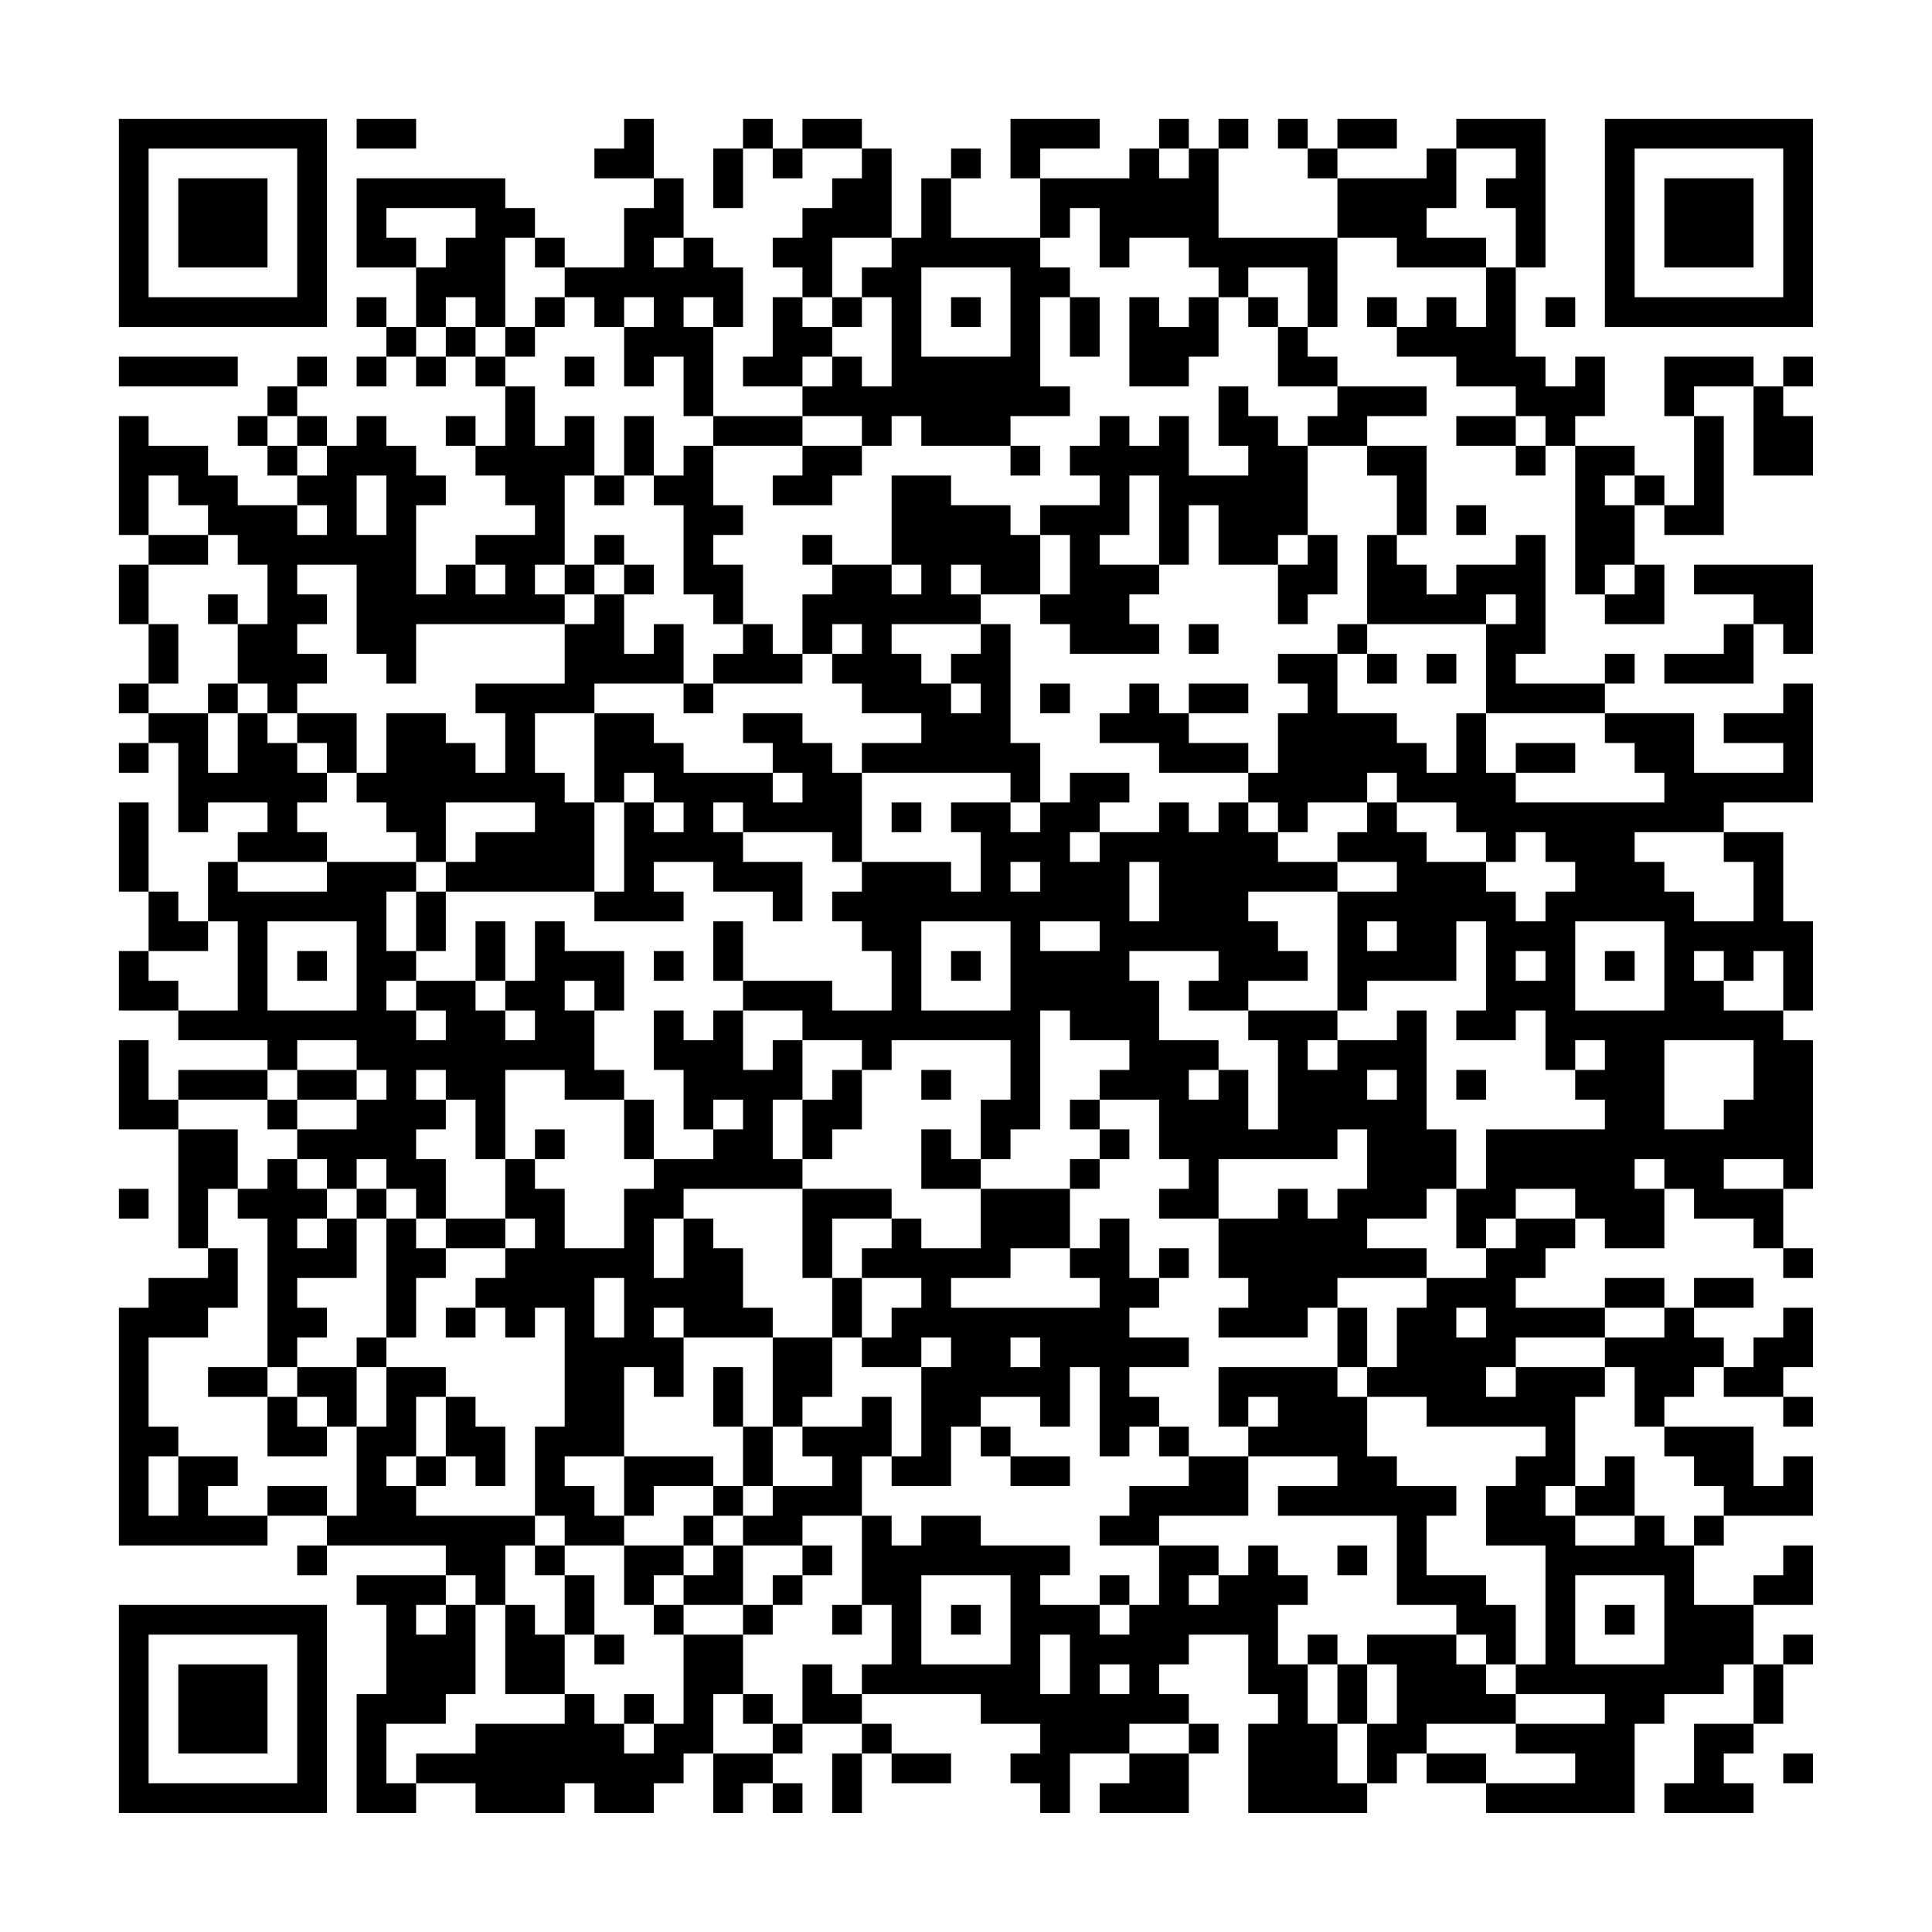 <?xml version="1.0" encoding="UTF-8"?>
<svg xmlns="http://www.w3.org/2000/svg" version="1.1" width="300" height="300" viewBox="0 0 300 300"><rect x="0" y="0" width="300" height="300" fill="#fefefe"/><g transform="scale(4.615)"><g transform="translate(4,4)"><path fill-rule="evenodd" d="M8 0L8 1L10 1L10 0ZM17 0L17 1L16 1L16 2L18 2L18 3L17 3L17 5L15 5L15 4L14 4L14 3L13 3L13 2L8 2L8 5L10 5L10 7L9 7L9 6L8 6L8 7L9 7L9 8L8 8L8 9L9 9L9 8L10 8L10 9L11 9L11 8L12 8L12 9L13 9L13 11L12 11L12 10L11 10L11 11L12 11L12 12L13 12L13 13L14 13L14 14L12 14L12 15L11 15L11 16L10 16L10 13L11 13L11 12L10 12L10 11L9 11L9 10L8 10L8 11L7 11L7 10L6 10L6 9L7 9L7 8L6 8L6 9L5 9L5 10L4 10L4 11L5 11L5 12L6 12L6 13L4 13L4 12L3 12L3 11L1 11L1 10L0 10L0 14L1 14L1 15L0 15L0 17L1 17L1 19L0 19L0 20L1 20L1 21L0 21L0 22L1 22L1 21L2 21L2 24L3 24L3 23L5 23L5 24L4 24L4 25L3 25L3 27L2 27L2 26L1 26L1 23L0 23L0 26L1 26L1 28L0 28L0 30L2 30L2 31L5 31L5 32L2 32L2 33L1 33L1 31L0 31L0 34L2 34L2 38L3 38L3 39L1 39L1 40L0 40L0 48L5 48L5 47L7 47L7 48L6 48L6 49L7 49L7 48L11 48L11 49L8 49L8 50L9 50L9 53L8 53L8 57L10 57L10 56L12 56L12 57L15 57L15 56L16 56L16 57L18 57L18 56L19 56L19 55L20 55L20 57L21 57L21 56L22 56L22 57L23 57L23 56L22 56L22 55L23 55L23 54L25 54L25 55L24 55L24 57L25 57L25 55L26 55L26 56L28 56L28 55L26 55L26 54L25 54L25 53L29 53L29 54L31 54L31 55L30 55L30 56L31 56L31 57L32 57L32 55L34 55L34 56L33 56L33 57L36 57L36 55L37 55L37 54L36 54L36 53L35 53L35 52L36 52L36 51L38 51L38 53L39 53L39 54L38 54L38 57L42 57L42 56L43 56L43 55L44 55L44 56L46 56L46 57L51 57L51 54L52 54L52 53L54 53L54 52L55 52L55 54L53 54L53 56L52 56L52 57L55 57L55 56L54 56L54 55L55 55L55 54L56 54L56 52L57 52L57 51L56 51L56 52L55 52L55 50L57 50L57 48L56 48L56 49L55 49L55 50L53 50L53 48L54 48L54 47L57 47L57 45L56 45L56 46L55 46L55 44L52 44L52 43L53 43L53 42L54 42L54 43L56 43L56 44L57 44L57 43L56 43L56 42L57 42L57 40L56 40L56 41L55 41L55 42L54 42L54 41L53 41L53 40L55 40L55 39L53 39L53 40L52 40L52 39L50 39L50 40L47 40L47 39L48 39L48 38L49 38L49 37L50 37L50 38L52 38L52 36L53 36L53 37L55 37L55 38L56 38L56 39L57 39L57 38L56 38L56 36L57 36L57 31L56 31L56 30L57 30L57 27L56 27L56 24L54 24L54 23L57 23L57 19L56 19L56 20L54 20L54 21L56 21L56 22L53 22L53 20L50 20L50 19L51 19L51 18L50 18L50 19L47 19L47 18L48 18L48 14L47 14L47 15L45 15L45 16L44 16L44 15L43 15L43 14L44 14L44 11L42 11L42 10L44 10L44 9L41 9L41 8L40 8L40 7L41 7L41 4L43 4L43 5L46 5L46 7L45 7L45 6L44 6L44 7L43 7L43 6L42 6L42 7L43 7L43 8L45 8L45 9L47 9L47 10L45 10L45 11L47 11L47 12L48 12L48 11L49 11L49 16L50 16L50 17L52 17L52 15L51 15L51 13L52 13L52 14L54 14L54 10L53 10L53 9L55 9L55 12L57 12L57 10L56 10L56 9L57 9L57 8L56 8L56 9L55 9L55 8L52 8L52 10L53 10L53 13L52 13L52 12L51 12L51 11L49 11L49 10L50 10L50 8L49 8L49 9L48 9L48 8L47 8L47 5L48 5L48 0L45 0L45 1L44 1L44 2L41 2L41 1L43 1L43 0L41 0L41 1L40 1L40 0L39 0L39 1L40 1L40 2L41 2L41 4L37 4L37 1L38 1L38 0L37 0L37 1L36 1L36 0L35 0L35 1L34 1L34 2L31 2L31 1L33 1L33 0L30 0L30 2L31 2L31 4L28 4L28 2L29 2L29 1L28 1L28 2L27 2L27 4L26 4L26 1L25 1L25 0L23 0L23 1L22 1L22 0L21 0L21 1L20 1L20 3L21 3L21 1L22 1L22 2L23 2L23 1L25 1L25 2L24 2L24 3L23 3L23 4L22 4L22 5L23 5L23 6L22 6L22 8L21 8L21 9L23 9L23 10L20 10L20 7L21 7L21 5L20 5L20 4L19 4L19 2L18 2L18 0ZM35 1L35 2L36 2L36 1ZM45 1L45 3L44 3L44 4L46 4L46 5L47 5L47 3L46 3L46 2L47 2L47 1ZM9 3L9 4L10 4L10 5L11 5L11 4L12 4L12 3ZM32 3L32 4L31 4L31 5L32 5L32 6L31 6L31 9L32 9L32 10L30 10L30 11L27 11L27 10L26 10L26 11L25 11L25 10L23 10L23 11L20 11L20 10L19 10L19 8L18 8L18 9L17 9L17 7L18 7L18 6L17 6L17 7L16 7L16 6L15 6L15 5L14 5L14 4L13 4L13 7L12 7L12 6L11 6L11 7L10 7L10 8L11 8L11 7L12 7L12 8L13 8L13 9L14 9L14 11L15 11L15 10L16 10L16 12L15 12L15 15L14 15L14 16L15 16L15 17L10 17L10 19L9 19L9 18L8 18L8 15L6 15L6 16L7 16L7 17L6 17L6 18L7 18L7 19L6 19L6 20L5 20L5 19L4 19L4 17L5 17L5 15L4 15L4 14L3 14L3 13L2 13L2 12L1 12L1 14L3 14L3 15L1 15L1 17L2 17L2 19L1 19L1 20L3 20L3 22L4 22L4 20L5 20L5 21L6 21L6 22L7 22L7 23L6 23L6 24L7 24L7 25L4 25L4 26L7 26L7 25L10 25L10 26L9 26L9 28L10 28L10 29L9 29L9 30L10 30L10 31L11 31L11 30L10 30L10 29L12 29L12 30L13 30L13 31L14 31L14 30L13 30L13 29L14 29L14 27L15 27L15 28L17 28L17 30L16 30L16 29L15 29L15 30L16 30L16 32L17 32L17 33L15 33L15 32L13 32L13 35L12 35L12 33L11 33L11 32L10 32L10 33L11 33L11 34L10 34L10 35L11 35L11 37L10 37L10 36L9 36L9 35L8 35L8 36L7 36L7 35L6 35L6 34L8 34L8 33L9 33L9 32L8 32L8 31L6 31L6 32L5 32L5 33L2 33L2 34L4 34L4 36L3 36L3 38L4 38L4 40L3 40L3 41L1 41L1 44L2 44L2 45L1 45L1 47L2 47L2 45L4 45L4 46L3 46L3 47L5 47L5 46L7 46L7 47L8 47L8 44L9 44L9 42L11 42L11 43L10 43L10 45L9 45L9 46L10 46L10 47L14 47L14 48L13 48L13 50L12 50L12 49L11 49L11 50L10 50L10 51L11 51L11 50L12 50L12 53L11 53L11 54L9 54L9 56L10 56L10 55L12 55L12 54L15 54L15 53L16 53L16 54L17 54L17 55L18 55L18 54L19 54L19 51L21 51L21 53L20 53L20 55L22 55L22 54L23 54L23 52L24 52L24 53L25 53L25 52L26 52L26 50L25 50L25 47L26 47L26 48L27 48L27 47L29 47L29 48L32 48L32 49L31 49L31 50L33 50L33 51L34 51L34 50L35 50L35 48L37 48L37 49L36 49L36 50L37 50L37 49L38 49L38 48L39 48L39 49L40 49L40 50L39 50L39 52L40 52L40 54L41 54L41 56L42 56L42 54L43 54L43 52L42 52L42 51L45 51L45 52L46 52L46 53L47 53L47 54L44 54L44 55L46 55L46 56L49 56L49 55L47 55L47 54L50 54L50 53L47 53L47 52L48 52L48 48L46 48L46 46L47 46L47 45L48 45L48 44L44 44L44 43L42 43L42 42L43 42L43 40L44 40L44 39L46 39L46 38L47 38L47 37L49 37L49 36L47 36L47 37L46 37L46 38L45 38L45 36L46 36L46 34L50 34L50 33L49 33L49 32L50 32L50 31L49 31L49 32L48 32L48 30L47 30L47 31L45 31L45 30L46 30L46 27L45 27L45 29L42 29L42 30L41 30L41 26L43 26L43 25L41 25L41 24L42 24L42 23L43 23L43 24L44 24L44 25L46 25L46 26L47 26L47 27L48 27L48 26L49 26L49 25L48 25L48 24L47 24L47 25L46 25L46 24L45 24L45 23L43 23L43 22L42 22L42 23L40 23L40 24L39 24L39 23L38 23L38 22L39 22L39 20L40 20L40 19L39 19L39 18L41 18L41 20L43 20L43 21L44 21L44 22L45 22L45 20L46 20L46 22L47 22L47 23L52 23L52 22L51 22L51 21L50 21L50 20L46 20L46 17L47 17L47 16L46 16L46 17L42 17L42 14L43 14L43 12L42 12L42 11L40 11L40 10L41 10L41 9L39 9L39 7L40 7L40 5L38 5L38 6L37 6L37 5L36 5L36 4L34 4L34 5L33 5L33 3ZM18 4L18 5L19 5L19 4ZM24 4L24 6L23 6L23 7L24 7L24 8L23 8L23 9L24 9L24 8L25 8L25 9L26 9L26 6L25 6L25 5L26 5L26 4ZM27 5L27 8L30 8L30 5ZM14 6L14 7L13 7L13 8L14 8L14 7L15 7L15 6ZM19 6L19 7L20 7L20 6ZM24 6L24 7L25 7L25 6ZM28 6L28 7L29 7L29 6ZM32 6L32 8L33 8L33 6ZM34 6L34 9L36 9L36 8L37 8L37 6L36 6L36 7L35 7L35 6ZM38 6L38 7L39 7L39 6ZM48 6L48 7L49 7L49 6ZM0 8L0 9L4 9L4 8ZM15 8L15 9L16 9L16 8ZM37 9L37 11L38 11L38 12L36 12L36 10L35 10L35 11L34 11L34 10L33 10L33 11L32 11L32 12L33 12L33 13L31 13L31 14L30 14L30 13L28 13L28 12L26 12L26 15L24 15L24 14L23 14L23 15L24 15L24 16L23 16L23 18L22 18L22 17L21 17L21 15L20 15L20 14L21 14L21 13L20 13L20 11L19 11L19 12L18 12L18 10L17 10L17 12L16 12L16 13L17 13L17 12L18 12L18 13L19 13L19 16L20 16L20 17L21 17L21 18L20 18L20 19L19 19L19 17L18 17L18 18L17 18L17 16L18 16L18 15L17 15L17 14L16 14L16 15L15 15L15 16L16 16L16 17L15 17L15 19L12 19L12 20L13 20L13 22L12 22L12 21L11 21L11 20L9 20L9 22L8 22L8 20L6 20L6 21L7 21L7 22L8 22L8 23L9 23L9 24L10 24L10 25L11 25L11 26L10 26L10 28L11 28L11 26L16 26L16 27L19 27L19 26L18 26L18 25L20 25L20 26L22 26L22 27L23 27L23 25L21 25L21 24L24 24L24 25L25 25L25 26L24 26L24 27L25 27L25 28L26 28L26 30L24 30L24 29L21 29L21 27L20 27L20 29L21 29L21 30L20 30L20 31L19 31L19 30L18 30L18 32L19 32L19 34L20 34L20 35L18 35L18 33L17 33L17 35L18 35L18 36L17 36L17 38L15 38L15 36L14 36L14 35L15 35L15 34L14 34L14 35L13 35L13 37L11 37L11 38L10 38L10 37L9 37L9 36L8 36L8 37L7 37L7 36L6 36L6 35L5 35L5 36L4 36L4 37L5 37L5 42L3 42L3 43L5 43L5 45L7 45L7 44L8 44L8 42L9 42L9 41L10 41L10 39L11 39L11 38L13 38L13 39L12 39L12 40L11 40L11 41L12 41L12 40L13 40L13 41L14 41L14 40L15 40L15 44L14 44L14 47L15 47L15 48L14 48L14 49L15 49L15 51L14 51L14 50L13 50L13 53L15 53L15 51L16 51L16 52L17 52L17 51L16 51L16 49L15 49L15 48L17 48L17 50L18 50L18 51L19 51L19 50L21 50L21 51L22 51L22 50L23 50L23 49L24 49L24 48L23 48L23 47L25 47L25 45L26 45L26 46L28 46L28 44L29 44L29 45L30 45L30 46L32 46L32 45L30 45L30 44L29 44L29 43L31 43L31 44L32 44L32 42L33 42L33 45L34 45L34 44L35 44L35 45L36 45L36 46L34 46L34 47L33 47L33 48L35 48L35 47L38 47L38 45L41 45L41 46L39 46L39 47L43 47L43 50L45 50L45 51L46 51L46 52L47 52L47 50L46 50L46 49L44 49L44 47L45 47L45 46L43 46L43 45L42 45L42 43L41 43L41 42L42 42L42 40L41 40L41 39L44 39L44 38L42 38L42 37L44 37L44 36L45 36L45 34L44 34L44 30L43 30L43 31L41 31L41 30L38 30L38 29L40 29L40 28L39 28L39 27L38 27L38 26L41 26L41 25L39 25L39 24L38 24L38 23L37 23L37 24L36 24L36 23L35 23L35 24L33 24L33 23L34 23L34 22L32 22L32 23L31 23L31 21L30 21L30 17L29 17L29 16L31 16L31 17L32 17L32 18L35 18L35 17L34 17L34 16L35 16L35 15L36 15L36 13L37 13L37 15L39 15L39 17L40 17L40 16L41 16L41 14L40 14L40 11L39 11L39 10L38 10L38 9ZM5 10L5 11L6 11L6 12L7 12L7 11L6 11L6 10ZM47 10L47 11L48 11L48 10ZM23 11L23 12L22 12L22 13L24 13L24 12L25 12L25 11ZM30 11L30 12L31 12L31 11ZM8 12L8 14L9 14L9 12ZM34 12L34 14L33 14L33 15L35 15L35 12ZM50 12L50 13L51 13L51 12ZM6 13L6 14L7 14L7 13ZM45 13L45 14L46 14L46 13ZM31 14L31 16L32 16L32 14ZM39 14L39 15L40 15L40 14ZM12 15L12 16L13 16L13 15ZM16 15L16 16L17 16L17 15ZM26 15L26 16L27 16L27 15ZM28 15L28 16L29 16L29 15ZM50 15L50 16L51 16L51 15ZM53 15L53 16L55 16L55 17L54 17L54 18L52 18L52 19L55 19L55 17L56 17L56 18L57 18L57 15ZM3 16L3 17L4 17L4 16ZM24 17L24 18L23 18L23 19L20 19L20 20L19 20L19 19L16 19L16 20L14 20L14 22L15 22L15 23L16 23L16 26L17 26L17 23L18 23L18 24L19 24L19 23L18 23L18 22L17 22L17 23L16 23L16 20L18 20L18 21L19 21L19 22L22 22L22 23L23 23L23 22L22 22L22 21L21 21L21 20L23 20L23 21L24 21L24 22L25 22L25 25L28 25L28 26L29 26L29 24L28 24L28 23L30 23L30 24L31 24L31 23L30 23L30 22L25 22L25 21L27 21L27 20L25 20L25 19L24 19L24 18L25 18L25 17ZM26 17L26 18L27 18L27 19L28 19L28 20L29 20L29 19L28 19L28 18L29 18L29 17ZM36 17L36 18L37 18L37 17ZM41 17L41 18L42 18L42 19L43 19L43 18L42 18L42 17ZM44 18L44 19L45 19L45 18ZM3 19L3 20L4 20L4 19ZM31 19L31 20L32 20L32 19ZM34 19L34 20L33 20L33 21L35 21L35 22L38 22L38 21L36 21L36 20L38 20L38 19L36 19L36 20L35 20L35 19ZM47 21L47 22L49 22L49 21ZM11 23L11 25L12 25L12 24L14 24L14 23ZM20 23L20 24L21 24L21 23ZM26 23L26 24L27 24L27 23ZM32 24L32 25L33 25L33 24ZM51 24L51 25L52 25L52 26L53 26L53 27L55 27L55 25L54 25L54 24ZM30 25L30 26L31 26L31 25ZM34 25L34 27L35 27L35 25ZM3 27L3 28L1 28L1 29L2 29L2 30L4 30L4 27ZM5 27L5 30L8 30L8 27ZM12 27L12 29L13 29L13 27ZM27 27L27 30L30 30L30 27ZM31 27L31 28L33 28L33 27ZM42 27L42 28L43 28L43 27ZM49 27L49 30L52 30L52 27ZM6 28L6 29L7 29L7 28ZM18 28L18 29L19 29L19 28ZM28 28L28 29L29 29L29 28ZM34 28L34 29L35 29L35 31L37 31L37 32L36 32L36 33L37 33L37 32L38 32L38 34L39 34L39 31L38 31L38 30L36 30L36 29L37 29L37 28ZM47 28L47 29L48 29L48 28ZM50 28L50 29L51 29L51 28ZM53 28L53 29L54 29L54 30L56 30L56 28L55 28L55 29L54 29L54 28ZM21 30L21 32L22 32L22 31L23 31L23 33L22 33L22 35L23 35L23 36L19 36L19 37L18 37L18 39L19 39L19 37L20 37L20 38L21 38L21 40L22 40L22 41L19 41L19 40L18 40L18 41L19 41L19 43L18 43L18 42L17 42L17 45L15 45L15 46L16 46L16 47L17 47L17 48L19 48L19 49L18 49L18 50L19 50L19 49L20 49L20 48L21 48L21 50L22 50L22 49L23 49L23 48L21 48L21 47L22 47L22 46L24 46L24 45L23 45L23 44L25 44L25 43L26 43L26 45L27 45L27 42L28 42L28 41L27 41L27 42L25 42L25 41L26 41L26 40L27 40L27 39L25 39L25 38L26 38L26 37L27 37L27 38L29 38L29 36L32 36L32 38L30 38L30 39L28 39L28 40L33 40L33 39L32 39L32 38L33 38L33 37L34 37L34 39L35 39L35 40L34 40L34 41L36 41L36 42L34 42L34 43L35 43L35 44L36 44L36 45L38 45L38 44L39 44L39 43L38 43L38 44L37 44L37 42L41 42L41 40L40 40L40 41L37 41L37 40L38 40L38 39L37 39L37 37L39 37L39 36L40 36L40 37L41 37L41 36L42 36L42 34L41 34L41 35L37 35L37 37L35 37L35 36L36 36L36 35L35 35L35 33L33 33L33 32L34 32L34 31L32 31L32 30L31 30L31 34L30 34L30 35L29 35L29 33L30 33L30 31L26 31L26 32L25 32L25 31L23 31L23 30ZM40 31L40 32L41 32L41 31ZM52 31L52 34L54 34L54 33L55 33L55 31ZM6 32L6 33L5 33L5 34L6 34L6 33L8 33L8 32ZM24 32L24 33L23 33L23 35L24 35L24 34L25 34L25 32ZM27 32L27 33L28 33L28 32ZM42 32L42 33L43 33L43 32ZM45 32L45 33L46 33L46 32ZM20 33L20 34L21 34L21 33ZM32 33L32 34L33 34L33 35L32 35L32 36L33 36L33 35L34 35L34 34L33 34L33 33ZM27 34L27 36L29 36L29 35L28 35L28 34ZM51 35L51 36L52 36L52 35ZM54 35L54 36L56 36L56 35ZM0 36L0 37L1 37L1 36ZM23 36L23 39L24 39L24 41L22 41L22 44L21 44L21 42L20 42L20 44L21 44L21 46L20 46L20 45L17 45L17 47L18 47L18 46L20 46L20 47L19 47L19 48L20 48L20 47L21 47L21 46L22 46L22 44L23 44L23 43L24 43L24 41L25 41L25 39L24 39L24 37L26 37L26 36ZM6 37L6 38L7 38L7 37ZM8 37L8 39L6 39L6 40L7 40L7 41L6 41L6 42L5 42L5 43L6 43L6 44L7 44L7 43L6 43L6 42L8 42L8 41L9 41L9 37ZM13 37L13 38L14 38L14 37ZM35 38L35 39L36 39L36 38ZM16 39L16 41L17 41L17 39ZM45 40L45 41L46 41L46 40ZM50 40L50 41L47 41L47 42L46 42L46 43L47 43L47 42L50 42L50 43L49 43L49 46L48 46L48 47L49 47L49 48L51 48L51 47L52 47L52 48L53 48L53 47L54 47L54 46L53 46L53 45L52 45L52 44L51 44L51 42L50 42L50 41L52 41L52 40ZM30 41L30 42L31 42L31 41ZM11 43L11 45L10 45L10 46L11 46L11 45L12 45L12 46L13 46L13 44L12 44L12 43ZM50 45L50 46L49 46L49 47L51 47L51 45ZM41 48L41 49L42 49L42 48ZM27 49L27 52L30 52L30 49ZM33 49L33 50L34 50L34 49ZM49 49L49 52L52 52L52 49ZM24 50L24 51L25 51L25 50ZM28 50L28 51L29 51L29 50ZM50 50L50 51L51 51L51 50ZM31 51L31 53L32 53L32 51ZM40 51L40 52L41 52L41 54L42 54L42 52L41 52L41 51ZM33 52L33 53L34 53L34 52ZM17 53L17 54L18 54L18 53ZM21 53L21 54L22 54L22 53ZM34 54L34 55L36 55L36 54ZM56 55L56 56L57 56L57 55ZM0 0L0 7L7 7L7 0ZM1 1L1 6L6 6L6 1ZM2 2L2 5L5 5L5 2ZM50 0L50 7L57 7L57 0ZM51 1L51 6L56 6L56 1ZM52 2L52 5L55 5L55 2ZM0 50L0 57L7 57L7 50ZM1 51L1 56L6 56L6 51ZM2 52L2 55L5 55L5 52Z" fill="#000000"/></g></g></svg>
